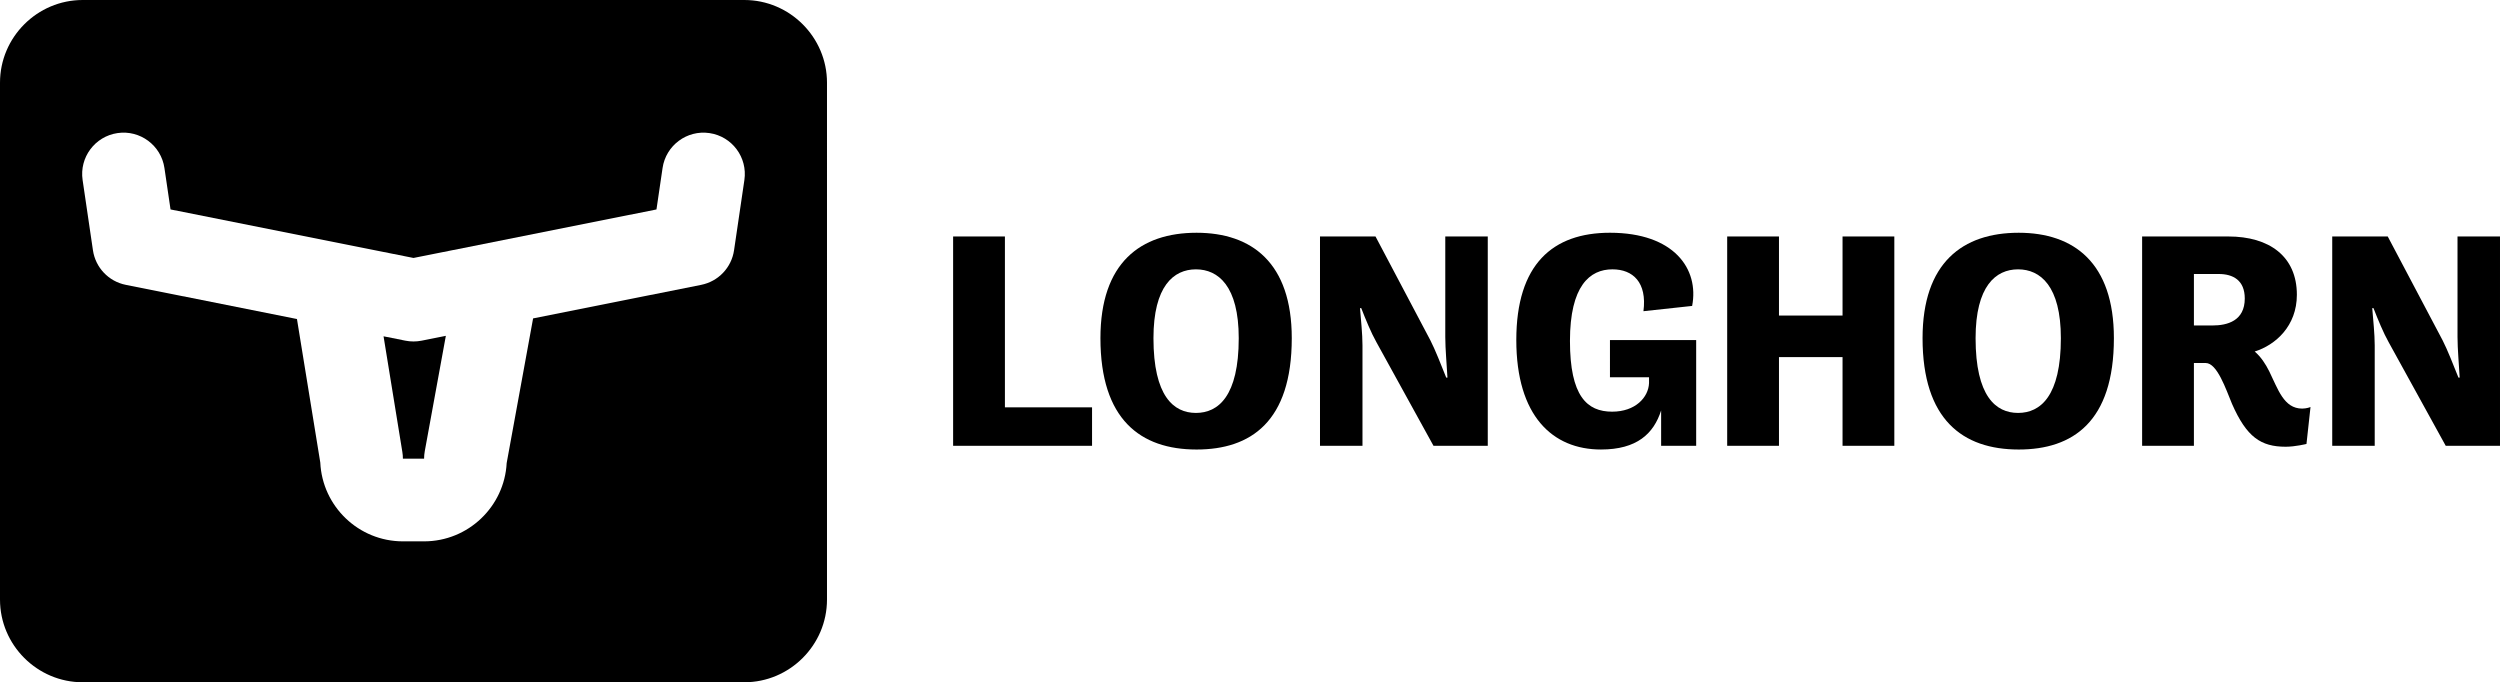 <?xml version="1.0" encoding="utf-8"?>
<!-- Generator: Adobe Illustrator 26.0.0, SVG Export Plug-In . SVG Version: 6.00 Build 0)  -->
<svg version="1.1" id="Layer_1" xmlns="http://www.w3.org/2000/svg" xmlns:xlink="http://www.w3.org/1999/xlink" x="0px" y="0px"
	 viewBox="0 0 604.599 165" style="enable-background:new 0 0 604.599 165;" xml:space="preserve">
<g>
	<path d="M100,82.581c-0.656,0-1.312-0.064-1.958-0.193l-5.284-1.055l4.549,27.984
		c0.087,0.53,0.13,1.067,0.13,1.604h5.125c0-0.603,0.055-1.204,0.163-1.797
		l5.098-27.907l-5.866,1.171C101.312,82.517,100.656,82.581,100,82.581z"/>
	<path d="M180,0H20C9,0,0,9,0,20v125c0,11,9,20,20,20h160c11,0,20-9,20-20V20C200,9,191,0,180,0z M180.022,43.535
		l-2.502,17c-0.615,4.181-3.792,7.523-7.936,8.351l-40.667,8.119
		c-0.007,0.041-0.009,0.081-0.016,0.122l-6.366,34.851
		c-0.552,10.538-9.3,18.943-19.973,18.943h-5.125
		c-10.712,0-19.484-8.465-19.979-19.057l-5.643-34.712l-41.401-8.266
		c-4.144-0.828-7.32-4.17-7.936-8.351l-2.502-17
		c-0.804-5.464,2.974-10.545,8.438-11.35c5.459-0.807,10.546,2.974,11.35,8.438
		l1.476,10.029L100,62.384l58.76-11.731l1.476-10.029
		c0.805-5.465,5.89-9.244,11.35-8.438
		C177.049,32.99,180.826,38.071,180.022,43.535z"/>
</g>
<g>
	<path d="M230.503,57.188h12.524v41.323h21.074v9.3h-33.599V57.188z"/>
	<path d="M266.128,81.787c0-18.224,9.675-25.498,23.249-25.498
		c13.35,0,23.024,7.274,23.024,25.498c0,20.25-9.975,26.925-23.024,26.925
		C275.803,108.711,266.128,101.436,266.128,81.787z M299.576,81.787
		c0-12.599-4.949-16.648-10.35-16.648c-5.399,0-10.274,4.05-10.274,16.648
		c0,14.024,4.875,18.075,10.274,18.075C294.627,99.862,299.576,95.811,299.576,81.787z"/>
	<path d="M319.227,57.188h13.424l13.274,25.124c1.125,2.175,2.625,6,3.825,9h0.3
		c-0.149-2.851-0.524-6.9-0.524-9.825V57.188h10.274v50.623h-13.125L332.877,82.762
		c-1.275-2.25-2.625-5.55-3.675-8.25h-0.301c0.226,2.85,0.601,6.225,0.601,9v24.299
		H319.227V57.188z"/>
	<path d="M389.351,82.237h20.85v25.574h-8.475v-8.55
		c-1.8,5.625-5.85,9.45-14.55,9.45c-11.699,0-20.474-8.1-20.474-26.475
		c0-18.374,8.85-25.948,22.648-25.948c15.524,0,21.6,8.774,19.875,17.699
		l-11.775,1.274c0.9-6.975-2.55-10.124-7.499-10.124
		c-5.475,0-10.274,3.975-10.274,17.324c0,13.349,4.124,17.099,10.199,17.099
		c5.625,0,8.774-3.449,8.925-6.899v-1.425h-9.45V82.237z"/>
	<path d="M417.702,57.188h12.524v19.124h15.374V57.188h12.524v50.623h-12.524V86.362
		h-15.374v21.449h-12.524V57.188z"/>
	<path d="M464.951,81.787c0-18.224,9.675-25.498,23.249-25.498
		c13.35,0,23.024,7.274,23.024,25.498c0,20.25-9.975,26.925-23.024,26.925
		C474.626,108.711,464.951,101.436,464.951,81.787z M498.399,81.787
		c0-12.599-4.949-16.648-10.35-16.648c-5.399,0-10.274,4.05-10.274,16.648
		c0,14.024,4.875,18.075,10.274,18.075C493.45,99.862,498.399,95.811,498.399,81.787z"/>
	<path d="M518.051,57.188h20.849c9.899,0,16.574,4.8,16.574,14.1
		c0,7.574-5.175,12.149-10.199,13.725c1.5,1.274,2.625,3,3.524,4.8
		c2.101,4.274,3.525,8.999,7.95,8.999c1.125,0,2.024-0.375,2.024-0.375l-0.975,8.925
		c0,0-2.7,0.675-5.024,0.675c-6,0-9.45-2.324-12.975-10.35
		c-1.5-3.6-3.601-9.899-6.375-9.899h-2.85v20.024h-12.524V57.188z M530.575,66.263
		v12.449h4.5c3.6,0,7.799-1.125,7.799-6.525c0-4.425-2.85-5.924-6.3-5.924
		H530.575z"/>
	<path d="M564.025,57.188h13.424l13.274,25.124c1.125,2.175,2.625,6,3.825,9h0.3
		c-0.149-2.851-0.524-6.9-0.524-9.825V57.188h10.274v50.623h-13.125L577.675,82.762
		c-1.275-2.25-2.625-5.55-3.675-8.25h-0.301c0.226,2.85,0.601,6.225,0.601,9v24.299
		h-10.274V57.188z"/>
</g>
</svg>
